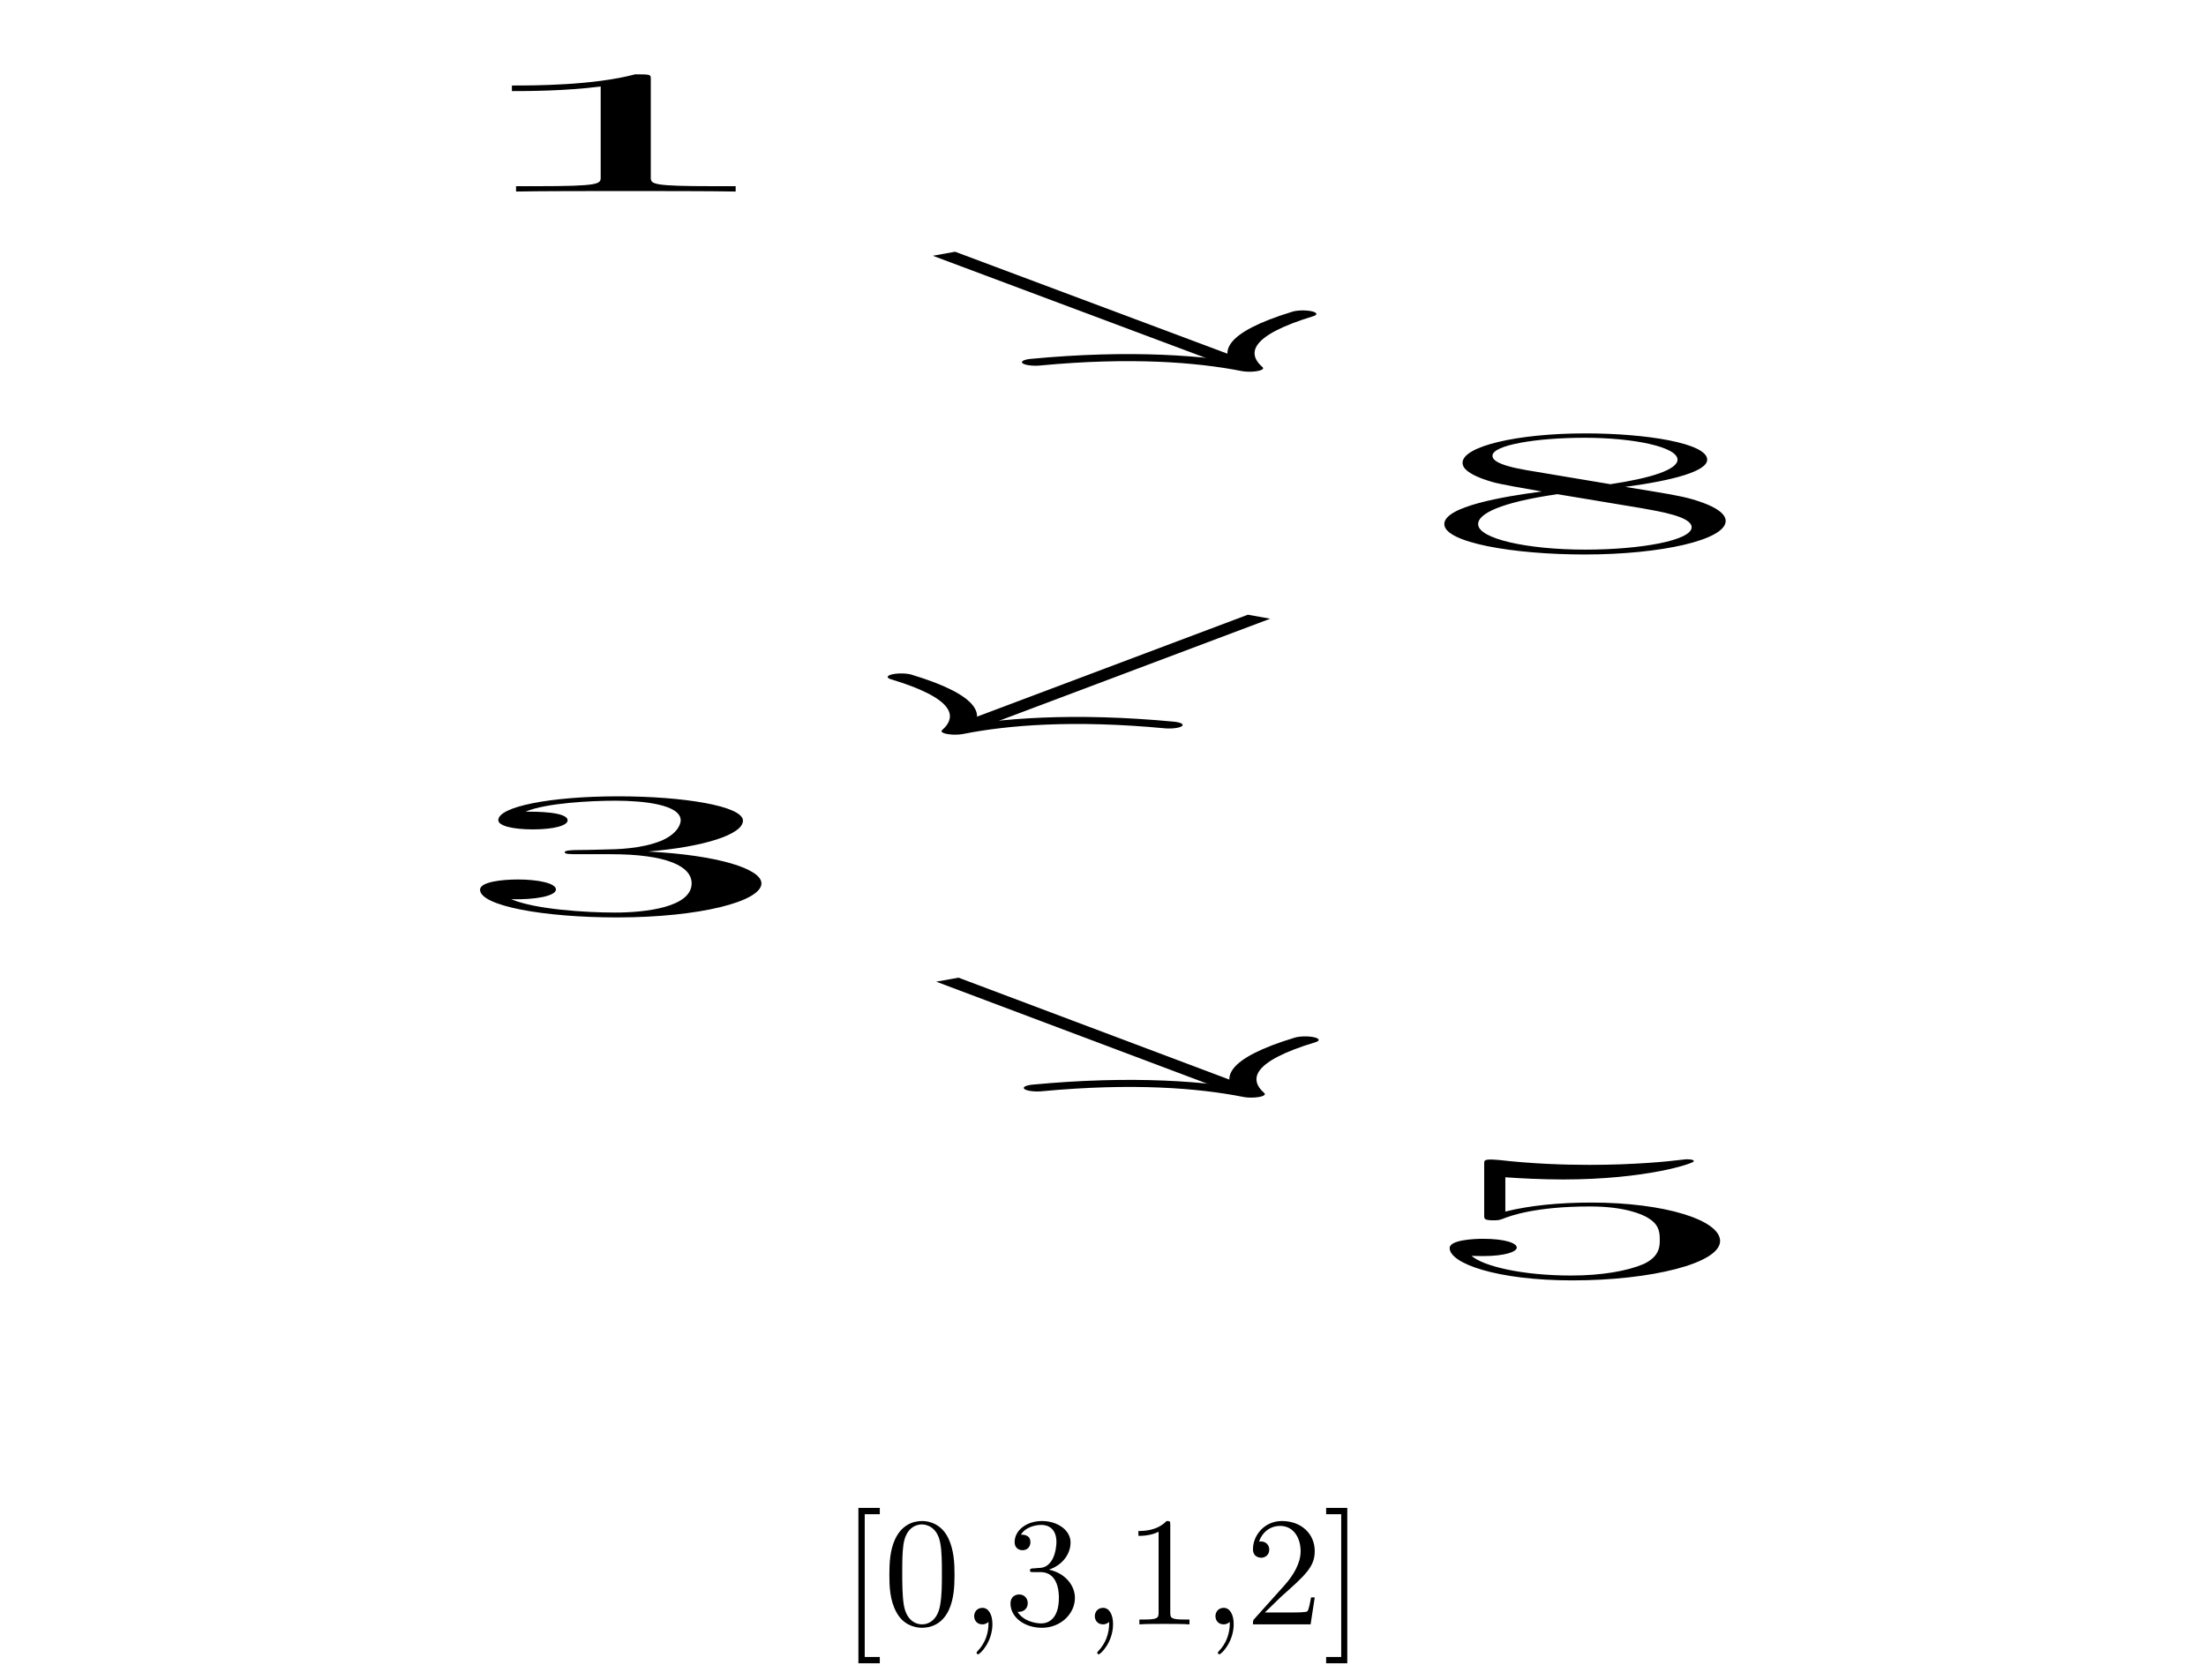 <?xml version="1.0" encoding="UTF-8"?>
<svg xmlns="http://www.w3.org/2000/svg" xmlns:xlink="http://www.w3.org/1999/xlink" width="141.732pt" height="107.956pt" viewBox="0 0 141.732 107.956" version="1.1">
<defs>
<g>
<symbol overflow="visible" id="glyph0-0">
<path style="stroke:none;" d=""/>
</symbol>
<symbol overflow="visible" id="glyph0-1">
<path style="stroke:none;" d="M 18.25 0 L 18.25 -0.344 L 16.859 -0.344 C 12.938 -0.344 12.797 -0.469 12.797 -0.891 L 12.797 -7.234 C 12.797 -7.516 12.797 -7.531 11.797 -7.531 C 9.094 -6.812 5.266 -6.812 3.875 -6.812 L 3.875 -6.453 C 4.75 -6.453 7.312 -6.453 9.578 -6.75 L 9.578 -0.891 C 9.578 -0.484 9.453 -0.344 5.531 -0.344 L 4.141 -0.344 L 4.141 0 C 5.656 -0.031 9.453 -0.031 11.188 -0.031 C 12.938 -0.031 16.719 -0.031 18.25 0 Z M 18.25 0 "/>
</symbol>
<symbol overflow="visible" id="glyph0-2">
<path style="stroke:none;" d="M 19.906 -1.906 C 19.906 -2.312 19.422 -2.812 17.766 -3.297 C 16.938 -3.531 16.25 -3.641 13.453 -4.094 C 16.594 -4.516 18.719 -5.109 18.719 -5.844 C 18.719 -6.891 14.844 -7.531 10.891 -7.531 C 6.531 -7.531 3 -6.703 3 -5.641 C 3 -5.438 3.094 -4.938 4.922 -4.406 C 5.406 -4.266 7.016 -3.984 8.094 -3.797 C 5.578 -3.469 1.828 -2.828 1.828 -1.703 C 1.828 -0.516 6.266 0.25 10.844 0.25 C 15.766 0.25 19.906 -0.688 19.906 -1.906 Z M 16.812 -5.844 C 16.812 -5.203 15.109 -4.656 12.5 -4.266 L 7.094 -5.172 C 5.094 -5.516 4.922 -5.891 4.922 -6.094 C 4.922 -6.781 7.75 -7.25 10.844 -7.25 C 14.016 -7.25 16.812 -6.656 16.812 -5.844 Z M 17.719 -1.5 C 17.719 -0.656 14.453 -0.062 10.891 -0.062 C 7.141 -0.062 4 -0.766 4 -1.703 C 4 -2.359 5.406 -3.094 9.094 -3.625 L 14.453 -2.734 C 15.672 -2.516 17.719 -2.188 17.719 -1.5 Z M 17.719 -1.5 "/>
</symbol>
<symbol overflow="visible" id="glyph0-3">
<path style="stroke:none;" d="M 19.906 -1.938 C 19.906 -2.859 17.156 -3.75 12.625 -3.984 C 16.203 -4.281 18.719 -5.078 18.719 -5.969 C 18.719 -6.906 14.891 -7.531 10.719 -7.531 C 6.312 -7.531 3 -6.859 3 -6 C 3 -5.625 3.969 -5.406 5.219 -5.406 C 6.578 -5.406 7.453 -5.656 7.453 -5.984 C 7.453 -6.547 5.406 -6.547 4.75 -6.547 C 6.094 -7.109 8.969 -7.25 10.531 -7.25 C 12.328 -7.25 14.719 -7 14.719 -5.984 C 14.719 -5.844 14.625 -5.188 13.5 -4.688 C 12.188 -4.156 10.719 -4.125 9.625 -4.109 C 9.281 -4.094 8.234 -4.078 7.922 -4.078 C 7.578 -4.062 7.266 -4.047 7.266 -3.938 C 7.266 -3.812 7.578 -3.812 8.312 -3.812 L 10.234 -3.812 C 13.797 -3.812 15.422 -3.047 15.422 -1.938 C 15.422 -0.391 12.406 -0.062 10.5 -0.062 C 8.625 -0.062 5.359 -0.266 3.828 -0.922 C 5.359 -0.875 6.703 -1.125 6.703 -1.547 C 6.703 -1.953 5.531 -2.188 4.266 -2.188 C 3.219 -2.188 1.828 -2.031 1.828 -1.531 C 1.828 -0.5 5.875 0.25 10.625 0.25 C 15.938 0.25 19.906 -0.781 19.906 -1.938 Z M 19.906 -1.938 "/>
</symbol>
<symbol overflow="visible" id="glyph0-4">
<path style="stroke:none;" d="M 19.547 -2.281 C 19.547 -3.625 15.984 -4.75 11.281 -4.75 C 9.188 -4.75 7.312 -4.562 5.75 -4.172 L 5.75 -6.375 C 6.625 -6.312 8.062 -6.234 9.453 -6.234 C 14.812 -6.234 17.859 -7.266 17.859 -7.406 C 17.859 -7.484 17.719 -7.531 17.422 -7.531 C 17.422 -7.531 17.281 -7.531 17.078 -7.5 C 16.203 -7.391 14.062 -7.172 11.141 -7.172 C 9.406 -7.172 7.406 -7.25 5.359 -7.484 C 5.016 -7.516 4.828 -7.516 4.828 -7.516 C 4.391 -7.516 4.391 -7.438 4.391 -7.25 L 4.391 -3.906 C 4.391 -3.703 4.391 -3.609 5.016 -3.609 C 5.312 -3.609 5.406 -3.641 5.578 -3.703 C 6.047 -3.891 7.672 -4.5 11.188 -4.5 C 13.453 -4.5 14.547 -3.984 14.891 -3.781 C 15.594 -3.359 15.672 -2.922 15.672 -2.359 C 15.672 -1.953 15.672 -1.281 14.625 -0.797 C 13.594 -0.359 11.969 -0.062 9.969 -0.062 C 6.797 -0.062 4.312 -0.672 3.578 -1.328 C 3.703 -1.328 3.828 -1.312 4.312 -1.312 C 5.75 -1.312 6.484 -1.594 6.484 -1.859 C 6.484 -2.141 5.75 -2.422 4.312 -2.422 C 3.703 -2.422 2.172 -2.344 2.172 -1.828 C 2.172 -0.844 5.188 0.25 10.062 0.25 C 15.109 0.25 19.547 -0.844 19.547 -2.281 Z M 19.547 -2.281 "/>
</symbol>
<symbol overflow="visible" id="glyph1-0">
<path style="stroke:none;" d=""/>
</symbol>
<symbol overflow="visible" id="glyph1-1">
<path style="stroke:none;" d="M 2.547 2.5 L 2.547 2.094 L 1.578 2.094 L 1.578 -7.078 L 2.547 -7.078 L 2.547 -7.484 L 1.172 -7.484 L 1.172 2.5 Z M 2.547 2.5 "/>
</symbol>
<symbol overflow="visible" id="glyph1-2">
<path style="stroke:none;" d="M 4.578 -3.188 C 4.578 -3.984 4.531 -4.781 4.188 -5.516 C 3.734 -6.484 2.906 -6.641 2.5 -6.641 C 1.891 -6.641 1.172 -6.375 0.75 -5.453 C 0.438 -4.766 0.391 -3.984 0.391 -3.188 C 0.391 -2.438 0.422 -1.547 0.844 -0.781 C 1.266 0.016 2 0.219 2.484 0.219 C 3.016 0.219 3.781 0.016 4.219 -0.938 C 4.531 -1.625 4.578 -2.406 4.578 -3.188 Z M 3.766 -3.312 C 3.766 -2.562 3.766 -1.891 3.656 -1.25 C 3.5 -0.297 2.938 0 2.484 0 C 2.094 0 1.5 -0.25 1.328 -1.203 C 1.219 -1.797 1.219 -2.719 1.219 -3.312 C 1.219 -3.953 1.219 -4.609 1.297 -5.141 C 1.484 -6.328 2.234 -6.422 2.484 -6.422 C 2.812 -6.422 3.469 -6.234 3.656 -5.25 C 3.766 -4.688 3.766 -3.938 3.766 -3.312 Z M 3.766 -3.312 "/>
</symbol>
<symbol overflow="visible" id="glyph1-3">
<path style="stroke:none;" d="M 2.031 -0.016 C 2.031 -0.641 1.781 -1.062 1.391 -1.062 C 1.031 -1.062 0.859 -0.781 0.859 -0.531 C 0.859 -0.266 1.031 0 1.391 0 C 1.531 0 1.672 -0.062 1.781 -0.156 C 1.797 0.625 1.531 1.234 1.094 1.703 C 1.031 1.766 1.016 1.781 1.016 1.812 C 1.016 1.891 1.062 1.922 1.109 1.922 C 1.234 1.922 2.031 1.141 2.031 -0.016 Z M 2.031 -0.016 "/>
</symbol>
<symbol overflow="visible" id="glyph1-4">
<path style="stroke:none;" d="M 4.562 -1.703 C 4.562 -2.516 3.922 -3.297 2.891 -3.516 C 3.703 -3.781 4.281 -4.469 4.281 -5.266 C 4.281 -6.078 3.406 -6.641 2.453 -6.641 C 1.453 -6.641 0.688 -6.047 0.688 -5.281 C 0.688 -4.953 0.906 -4.766 1.203 -4.766 C 1.5 -4.766 1.703 -4.984 1.703 -5.281 C 1.703 -5.766 1.234 -5.766 1.094 -5.766 C 1.391 -6.266 2.047 -6.391 2.406 -6.391 C 2.828 -6.391 3.375 -6.172 3.375 -5.281 C 3.375 -5.156 3.344 -4.578 3.094 -4.141 C 2.797 -3.656 2.453 -3.625 2.203 -3.625 C 2.125 -3.609 1.891 -3.594 1.812 -3.594 C 1.734 -3.578 1.672 -3.562 1.672 -3.469 C 1.672 -3.359 1.734 -3.359 1.906 -3.359 L 2.344 -3.359 C 3.156 -3.359 3.531 -2.688 3.531 -1.703 C 3.531 -0.344 2.844 -0.062 2.406 -0.062 C 1.969 -0.062 1.219 -0.234 0.875 -0.812 C 1.219 -0.766 1.531 -0.984 1.531 -1.359 C 1.531 -1.719 1.266 -1.922 0.984 -1.922 C 0.734 -1.922 0.422 -1.781 0.422 -1.344 C 0.422 -0.438 1.344 0.219 2.438 0.219 C 3.656 0.219 4.562 -0.688 4.562 -1.703 Z M 4.562 -1.703 "/>
</symbol>
<symbol overflow="visible" id="glyph1-5">
<path style="stroke:none;" d="M 4.172 0 L 4.172 -0.312 L 3.859 -0.312 C 2.953 -0.312 2.938 -0.422 2.938 -0.781 L 2.938 -6.375 C 2.938 -6.625 2.938 -6.641 2.703 -6.641 C 2.078 -6 1.203 -6 0.891 -6 L 0.891 -5.688 C 1.094 -5.688 1.672 -5.688 2.188 -5.953 L 2.188 -0.781 C 2.188 -0.422 2.156 -0.312 1.266 -0.312 L 0.953 -0.312 L 0.953 0 C 1.297 -0.031 2.156 -0.031 2.562 -0.031 C 2.953 -0.031 3.828 -0.031 4.172 0 Z M 4.172 0 "/>
</symbol>
<symbol overflow="visible" id="glyph1-6">
<path style="stroke:none;" d="M 4.469 -1.734 L 4.234 -1.734 C 4.172 -1.438 4.109 -1 4 -0.844 C 3.938 -0.766 3.281 -0.766 3.062 -0.766 L 1.266 -0.766 L 2.328 -1.797 C 3.875 -3.172 4.469 -3.703 4.469 -4.703 C 4.469 -5.844 3.578 -6.641 2.359 -6.641 C 1.234 -6.641 0.5 -5.719 0.5 -4.828 C 0.5 -4.281 1 -4.281 1.031 -4.281 C 1.203 -4.281 1.547 -4.391 1.547 -4.812 C 1.547 -5.062 1.359 -5.328 1.016 -5.328 C 0.938 -5.328 0.922 -5.328 0.891 -5.312 C 1.109 -5.969 1.656 -6.328 2.234 -6.328 C 3.141 -6.328 3.562 -5.516 3.562 -4.703 C 3.562 -3.906 3.078 -3.125 2.516 -2.5 L 0.609 -0.375 C 0.5 -0.266 0.5 -0.234 0.5 0 L 4.203 0 Z M 4.469 -1.734 "/>
</symbol>
<symbol overflow="visible" id="glyph1-7">
<path style="stroke:none;" d="M 1.578 2.5 L 1.578 -7.484 L 0.219 -7.484 L 0.219 -7.078 L 1.188 -7.078 L 1.188 2.094 L 0.219 2.094 L 0.219 2.5 Z M 1.578 2.5 "/>
</symbol>
</g>
</defs>
<g id="surface1">
<path style="fill:none;stroke-width:0.399;stroke-linecap:butt;stroke-linejoin:miter;stroke:rgb(0%,0%,0%);stroke-opacity:1;stroke-miterlimit:10;" d="M 4.796 -47.896 L 9.151 -54.203 " transform="matrix(4.371,0,0,-1.136,39.903,8.536)"/>
<path style="fill:none;stroke-width:0.399;stroke-linecap:round;stroke-linejoin:round;stroke:rgb(0%,0%,0%);stroke-opacity:1;stroke-miterlimit:10;" d="M -2.072 2.391 C -1.695 0.957 -0.851 0.279 0 -0.001 C -0.851 -0.278 -1.695 -0.956 -2.072 -2.392 " transform="matrix(2.483,0.935,3.597,-0.645,80.396,70.296)"/>
<path style="fill:none;stroke-width:0.399;stroke-linecap:butt;stroke-linejoin:miter;stroke:rgb(0%,0%,0%);stroke-opacity:1;stroke-miterlimit:10;" d="M 9.377 -27.367 L 5.022 -33.674 " transform="matrix(4.371,0,0,-1.136,39.903,8.536)"/>
<path style="fill:none;stroke-width:0.399;stroke-linecap:round;stroke-linejoin:round;stroke:rgb(0%,0%,0%);stroke-opacity:1;stroke-miterlimit:10;" d="M -2.072 2.392 C -1.695 0.956 -0.851 0.278 0.001 0.001 C -0.85 -0.279 -1.695 -0.957 -2.071 -2.391 " transform="matrix(-2.483,0.935,3.597,0.645,61.362,46.975)"/>
<path style="fill:none;stroke-width:0.399;stroke-linecap:butt;stroke-linejoin:miter;stroke:rgb(0%,0%,0%);stroke-opacity:1;stroke-miterlimit:10;" d="M 4.746 -6.838 L 9.124 -13.145 " transform="matrix(4.371,0,0,-1.136,39.903,8.536)"/>
<path style="fill:none;stroke-width:0.399;stroke-linecap:round;stroke-linejoin:round;stroke:rgb(0%,0%,0%);stroke-opacity:1;stroke-miterlimit:10;" d="M -2.073 2.391 C -1.692 0.956 -0.851 0.279 0.001 -0.001 C -0.85 -0.28 -1.693 -0.957 -2.073 -2.391 " transform="matrix(2.492,0.933,3.591,-0.648,80.282,23.655)"/>
<g style="fill:rgb(0%,0%,0%);fill-opacity:1;">
  <use xlink:href="#glyph0-1" x="29.015" y="12.306"/>
</g>
<g style="fill:rgb(0%,0%,0%);fill-opacity:1;">
  <use xlink:href="#glyph0-2" x="90.966" y="35.377"/>
</g>
<g style="fill:rgb(0%,0%,0%);fill-opacity:1;">
  <use xlink:href="#glyph0-3" x="29.015" y="58.696"/>
</g>
<g style="fill:rgb(0%,0%,0%);fill-opacity:1;">
  <use xlink:href="#glyph0-4" x="90.966" y="82.017"/>
</g>
<g style="fill:rgb(0%,0%,0%);fill-opacity:1;">
  <use xlink:href="#glyph1-1" x="53.979" y="104.369"/>
  <use xlink:href="#glyph1-2" x="56.749" y="104.369"/>
  <use xlink:href="#glyph1-3" x="61.73" y="104.369"/>
  <use xlink:href="#glyph1-4" x="64.5" y="104.369"/>
  <use xlink:href="#glyph1-3" x="69.481" y="104.369"/>
  <use xlink:href="#glyph1-5" x="72.25" y="104.369"/>
  <use xlink:href="#glyph1-3" x="77.232" y="104.369"/>
  <use xlink:href="#glyph1-6" x="80.001" y="104.369"/>
  <use xlink:href="#glyph1-7" x="84.983" y="104.369"/>
</g>
</g>
</svg>
